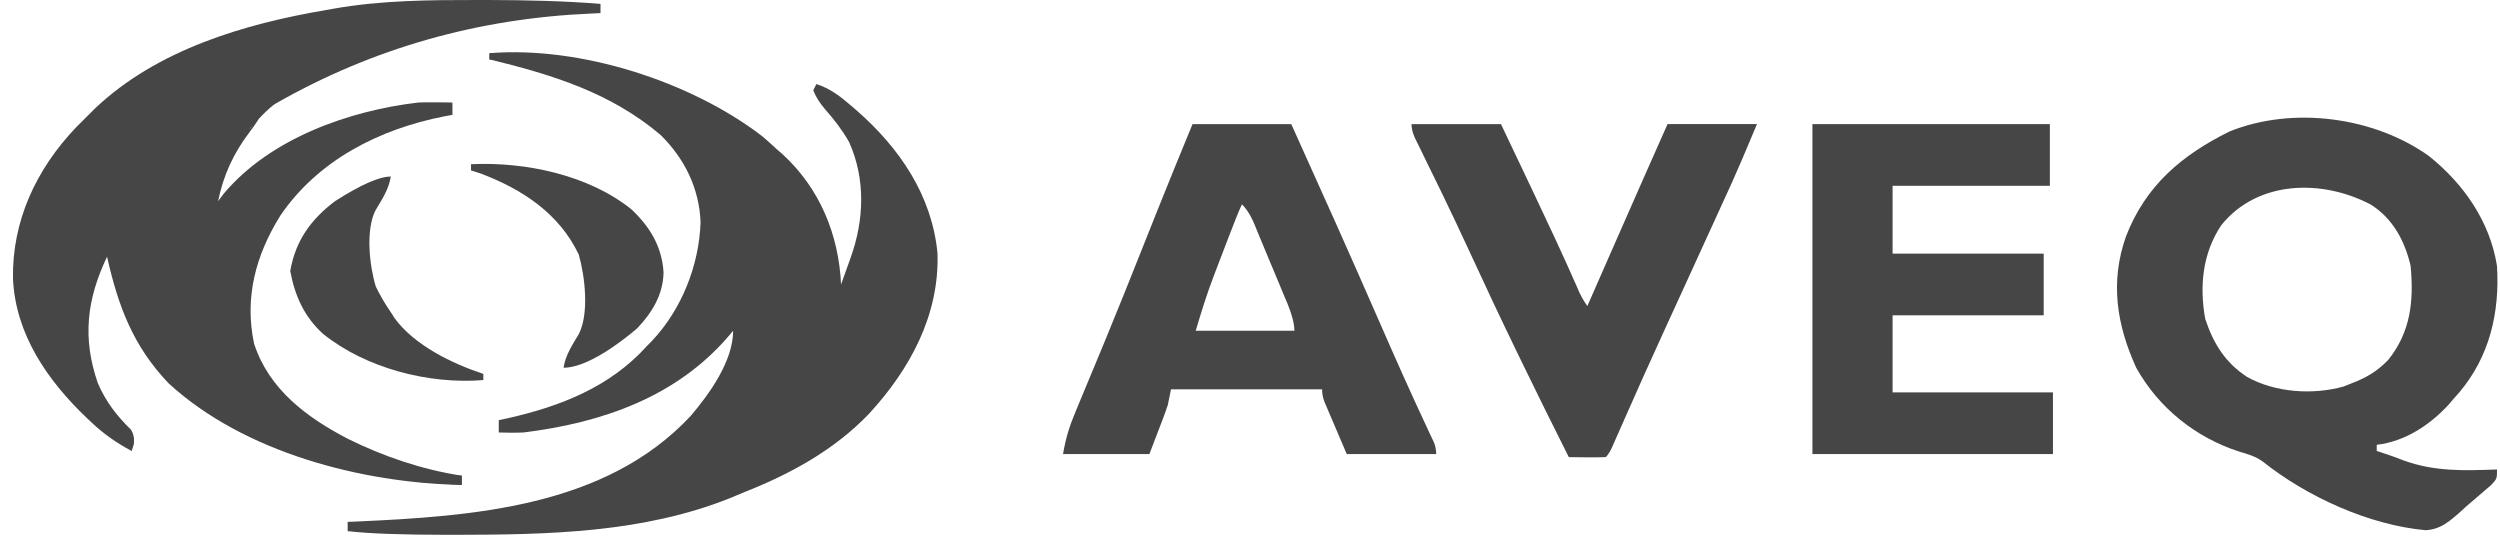 <svg width="161" height="35" viewBox="0 0 161 35" fill="none" xmlns="http://www.w3.org/2000/svg">
<g clip-path="url(#clip0_9_1218)">
<path d="M31.524 3.426C37.347 2.949 44.524 5.243 49.137 8.812C49.427 9.064 49.711 9.32 49.993 9.582C50.13 9.701 50.267 9.82 50.408 9.943C52.795 12.138 54.019 15.115 54.164 18.32C54.325 17.869 54.485 17.418 54.648 16.968C54.694 16.84 54.74 16.711 54.787 16.58C55.651 14.164 55.752 11.55 54.688 9.159C54.243 8.377 53.721 7.697 53.125 7.024C52.793 6.627 52.559 6.291 52.376 5.809C52.442 5.678 52.507 5.547 52.575 5.412C53.473 5.704 54.118 6.206 54.821 6.814C54.934 6.911 55.049 7.01 55.167 7.112C57.931 9.53 60.014 12.575 60.374 16.3C60.509 20.282 58.598 23.795 55.951 26.661C53.737 28.97 50.927 30.509 47.978 31.677C47.648 31.808 47.322 31.947 46.995 32.086C41.41 34.316 35.306 34.434 29.39 34.442C29.179 34.442 28.967 34.442 28.754 34.442C25.852 34.442 23.73 34.363 22.389 34.205V33.609C22.55 33.602 22.711 33.596 22.878 33.59C30.436 33.248 38.991 32.668 44.482 26.784C45.694 25.358 47.213 23.251 47.213 21.299C47.132 21.398 47.05 21.495 46.965 21.597C43.595 25.561 38.779 27.227 33.709 27.852C33.175 27.876 32.654 27.868 32.12 27.852V27.058C32.313 27.016 32.505 26.977 32.704 26.933C36.08 26.172 39.279 24.927 41.653 22.292C41.76 22.183 41.868 22.073 41.978 21.962C43.895 19.939 45.035 17.069 45.116 14.287C45.025 12.122 44.093 10.223 42.55 8.698C39.309 5.95 35.566 4.816 31.524 3.823V3.426Z" fill="#464646"/>
<path d="M30.841 0C31.048 0 31.252 0 31.465 0C33.874 0.006 36.269 0.06 38.672 0.248V0.844C38.479 0.852 38.288 0.862 38.09 0.872C30.763 1.183 23.991 3.111 17.772 6.657C17.323 6.913 16.432 7.894 16.068 8.291C16.015 8.408 16.861 7.352 16.861 7.352C16.861 7.352 16.376 8.132 16.068 8.514C15.037 9.87 14.384 11.29 14.045 12.956C14.168 12.793 14.291 12.629 14.418 12.46C17.401 8.919 22.475 7.122 26.953 6.601C27.346 6.589 27.739 6.583 28.133 6.589C28.323 6.589 28.512 6.593 28.708 6.595C28.849 6.597 28.992 6.599 29.137 6.603V7.398C28.964 7.429 28.789 7.461 28.613 7.493C24.441 8.311 20.485 10.307 18.048 13.893C16.465 16.445 15.736 19.152 16.36 22.121C17.315 25.076 19.758 26.885 22.407 28.262C24.701 29.399 27.201 30.247 29.733 30.633V31.228C23.309 31.111 15.715 29.143 10.861 24.689C8.561 22.28 7.606 19.7 6.895 16.533C5.593 19.265 5.289 21.748 6.3 24.675C6.814 25.866 7.509 26.764 8.432 27.67C8.599 27.924 8.662 28.232 8.621 28.595C8.575 28.744 8.53 28.893 8.482 29.046C7.513 28.528 6.701 27.966 5.9 27.209C5.797 27.112 5.694 27.014 5.587 26.915C3.066 24.514 1.001 21.537 0.836 17.953C0.771 14.223 2.338 10.891 4.886 8.216C5.156 7.94 5.432 7.668 5.706 7.396C5.853 7.249 6 7.102 6.153 6.951C10.138 3.195 15.733 1.539 20.999 0.646C21.166 0.616 21.335 0.586 21.508 0.554C24.608 0.012 27.702 -0.002 30.841 0Z" fill="#464646"/>
<path d="M116.72 7.993H132.011V11.965H121.883V16.334H131.614V20.306H121.883V25.27H132.21V29.242H116.72V7.993Z" fill="#464646"/>
<path d="M90.903 7.993H96.662C97.222 9.169 97.78 10.342 98.338 11.518C98.419 11.691 98.501 11.864 98.586 12.04C99.597 14.171 100.602 16.304 101.553 18.465C101.727 18.912 101.95 19.327 102.224 19.71C102.324 19.482 102.425 19.253 102.528 19.019C102.908 18.155 103.287 17.291 103.666 16.427C103.829 16.056 103.992 15.687 104.155 15.315C105.227 12.871 106.306 10.43 107.39 7.991H113.149C112.404 9.779 111.86 11.047 111.519 11.796C111.463 11.919 111.405 12.042 111.348 12.169C111.167 12.569 110.984 12.968 110.802 13.365C110.671 13.651 110.541 13.937 110.41 14.223C109.727 15.72 109.042 17.216 108.357 18.713C108.154 19.156 107.952 19.597 107.749 20.04C107.616 20.332 107.483 20.623 107.348 20.913C106.319 23.157 105.309 25.41 104.316 27.669C104.226 27.874 104.135 28.081 104.042 28.291C103.963 28.47 103.884 28.651 103.803 28.835C103.676 29.105 103.546 29.306 103.414 29.439C102.62 29.467 101.825 29.447 101.031 29.439C99.978 27.344 98.938 25.243 97.915 23.134C97.848 22.993 97.78 22.854 97.709 22.709C96.662 20.552 95.641 18.385 94.64 16.209C94.072 14.98 93.496 13.754 92.905 12.537C92.839 12.404 92.776 12.271 92.708 12.132C92.392 11.484 92.076 10.835 91.759 10.19C91.646 9.959 91.533 9.727 91.419 9.493C91.32 9.288 91.219 9.085 91.115 8.875C90.972 8.552 90.901 8.258 90.901 7.993H90.903Z" fill="#464646"/>
<path fill-rule="evenodd" clip-rule="evenodd" d="M160.807 17.129C160.35 14.249 158.648 11.822 156.406 10.035C152.853 7.513 147.642 6.828 143.581 8.466C140.503 9.991 138.177 11.947 136.908 15.238C135.88 18.169 136.312 20.912 137.572 23.682C139.015 26.268 141.394 28.176 144.2 29.082L144.224 29.09C144.774 29.249 145.227 29.38 145.702 29.709C148.552 31.985 152.565 33.816 156.215 34.146C156.565 34.126 156.863 34.047 157.135 33.919C157.571 33.719 157.941 33.403 158.354 33.044L158.821 32.617C159.363 32.158 159.899 31.695 160.435 31.231C160.614 31.038 160.707 30.939 160.755 30.82C160.807 30.692 160.807 30.543 160.807 30.234C158.703 30.309 156.793 30.381 154.795 29.652C154.398 29.495 153.993 29.35 153.588 29.215L153.062 29.042V28.645C154.871 28.436 156.497 27.37 157.712 26.035L158.026 25.666L158.384 25.265C160.342 22.937 160.987 20.111 160.807 17.127V17.129ZM155.246 17.129C154.869 15.514 154.104 14.07 152.668 13.169C149.568 11.538 145.394 11.582 143.045 14.509C141.847 16.314 141.635 18.414 142.016 20.535C142.542 22.123 143.303 23.358 144.719 24.278C146.518 25.281 148.949 25.448 150.929 24.89L151.471 24.675C152.394 24.326 153.117 23.893 153.804 23.174C155.25 21.375 155.455 19.381 155.244 17.129H155.246Z" fill="#464646"/>
<path d="M25.169 11.369C25.037 12.203 24.602 12.837 24.177 13.554C23.539 14.831 23.793 17.124 24.202 18.455C24.488 19.043 24.8 19.571 25.169 20.107C25.251 20.236 25.332 20.365 25.416 20.496C26.687 22.238 29.127 23.42 31.127 24.079V24.476C27.624 24.766 23.547 23.713 20.801 21.497C19.591 20.399 18.985 19.045 18.692 17.45C19.027 15.506 20.022 14.126 21.577 12.954C23.228 11.897 24.425 11.369 25.169 11.369Z" fill="#464646"/>
<path d="M30.333 10.575C33.822 10.408 37.919 11.266 40.679 13.494C41.863 14.616 42.63 15.887 42.733 17.539C42.707 18.967 42 20.133 41.031 21.148C39.927 22.089 37.798 23.684 36.291 23.684C36.424 22.85 36.859 22.216 37.283 21.499C37.953 20.159 37.669 17.786 37.272 16.394C36.014 13.744 33.633 12.189 30.953 11.173C30.748 11.107 30.543 11.042 30.333 10.974V10.577V10.575Z" fill="#464646"/>
<path fill-rule="evenodd" clip-rule="evenodd" d="M83.158 7.993H76.803H76.799C76.02 9.886 75.244 11.778 74.485 13.679C74.423 13.835 74.362 13.988 74.301 14.141L74.299 14.148C74.168 14.476 74.037 14.805 73.906 15.135C73.774 15.464 73.643 15.793 73.512 16.122C72.738 18.07 71.959 20.016 71.159 21.952C71.13 22.021 71.102 22.09 71.074 22.157C71.027 22.272 70.98 22.385 70.933 22.498C70.88 22.625 70.828 22.752 70.775 22.879C70.468 23.62 70.161 24.363 69.85 25.104C69.784 25.265 69.717 25.425 69.65 25.586C69.583 25.747 69.516 25.908 69.449 26.069C69.386 26.222 69.324 26.371 69.263 26.52C68.873 27.439 68.627 28.239 68.46 29.242H74.021C74.127 28.963 74.232 28.689 74.336 28.417C74.426 28.182 74.515 27.949 74.605 27.715C74.665 27.555 74.726 27.397 74.787 27.241C74.8 27.206 74.813 27.172 74.826 27.137C74.862 27.043 74.897 26.951 74.932 26.857C75.031 26.595 75.125 26.331 75.212 26.065L75.411 25.072H85.142C85.142 25.337 85.19 25.599 85.287 25.86C85.356 26.019 85.423 26.177 85.489 26.333C85.52 26.407 85.551 26.48 85.582 26.552C85.616 26.633 85.65 26.713 85.684 26.794C85.736 26.913 85.787 27.031 85.837 27.148C85.87 27.225 85.903 27.303 85.936 27.38C86.011 27.555 86.086 27.73 86.159 27.904C86.352 28.355 86.541 28.799 86.731 29.242H92.49C92.49 28.977 92.442 28.727 92.347 28.492C92.31 28.416 92.275 28.34 92.24 28.265C92.206 28.193 92.172 28.122 92.138 28.051C92.08 27.927 92.023 27.806 91.968 27.686C91.944 27.634 91.92 27.582 91.896 27.53C90.837 25.276 89.829 23.005 88.832 20.723C86.973 16.465 85.072 12.227 83.158 7.993ZM79.982 13.159C79.981 13.158 79.981 13.158 79.98 13.157H79.982C79.982 13.158 79.982 13.158 79.982 13.159ZM79.982 13.159C79.827 13.469 79.506 14.263 79.019 15.54L78.566 16.726C78.545 16.782 78.523 16.838 78.502 16.894C78.424 17.096 78.347 17.296 78.27 17.498C78.223 17.625 78.175 17.751 78.128 17.874C77.695 19.01 77.355 20.126 77.004 21.299H83.358C83.358 20.856 83.21 20.275 82.914 19.556C82.846 19.399 82.782 19.248 82.719 19.095C82.586 18.771 82.453 18.45 82.318 18.128C82.103 17.622 81.891 17.113 81.68 16.605L81.68 16.604C81.543 16.273 81.406 15.941 81.267 15.61C81.2 15.449 81.134 15.292 81.069 15.135C81.029 15.039 80.99 14.943 80.952 14.849C80.703 14.23 80.468 13.647 79.982 13.159Z" fill="#464646"/>
<path d="M29.737 30.633V31.228C28.754 31.163 27.771 31.097 26.758 31.03V30.831C27.765 30.69 28.72 30.611 29.737 30.633Z" fill="#464646"/>
<path d="M31.524 3.426H34.305V3.624H32.914V4.022C32.456 3.956 31.997 3.89 31.524 3.823V3.426Z" fill="#464646"/>
</g>
<defs>
<clipPath id="clip0_9_1218">
<rect width="160" height="34.444" fill="white" transform="translate(0.836)"/>
</clipPath>
</defs>
</svg>
